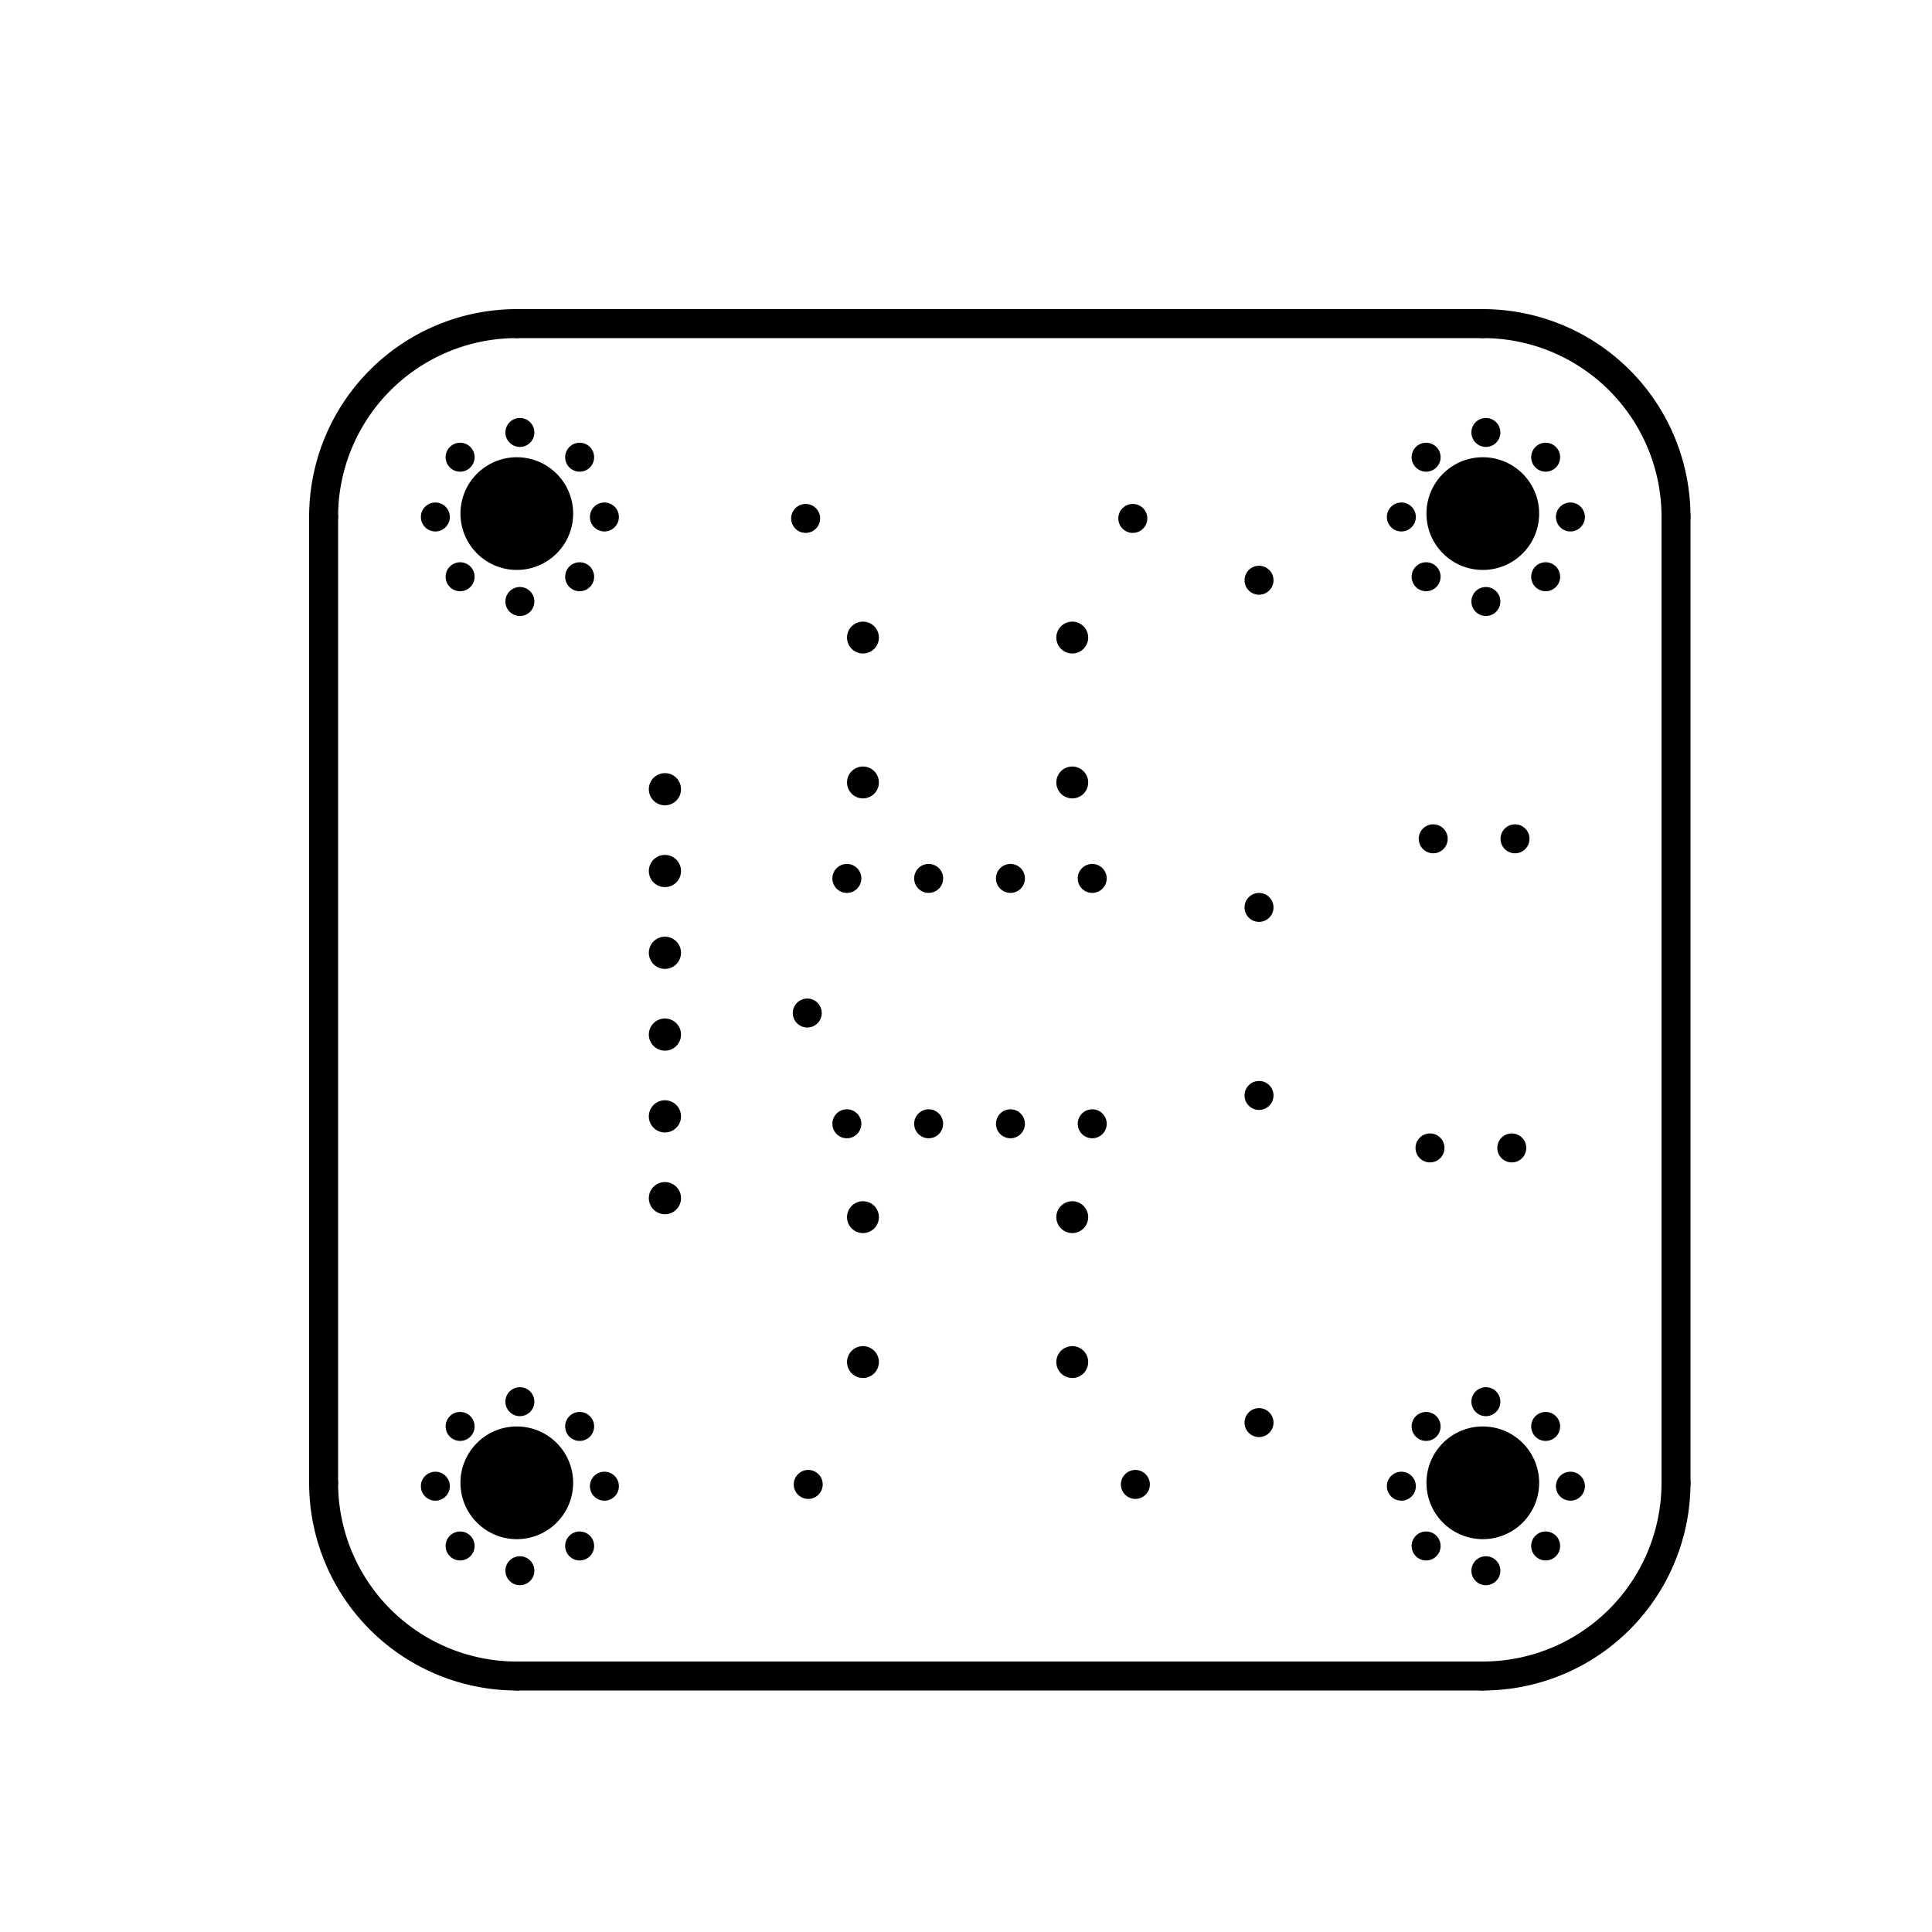 <?xml version="1.0" encoding="UTF-8" standalone="no"?>
<svg
   version="1.1"
   width="60mm"
   height="60mm"
   viewBox="0 0 60000001 60000004"
   id="svg1894"
   sodipodi:docname="PIC10F200 PCB-B_Holes_Cu_v2.svg"
   inkscape:version="1.2 (dc2aedaf03, 2022-05-15)"
   inkscape:export-filename="PIC10F200 PCB-B_Holes_Cu_v2.png"
   inkscape:export-xdpi="600"
   inkscape:export-ydpi="600"
   xmlns:inkscape="http://www.inkscape.org/namespaces/inkscape"
   xmlns:sodipodi="http://sodipodi.sourceforge.net/DTD/sodipodi-0.dtd"
   xmlns="http://www.w3.org/2000/svg"
   xmlns:svg="http://www.w3.org/2000/svg"
   xmlns:rdf="http://www.w3.org/1999/02/22-rdf-syntax-ns#"
   xmlns:cc="http://creativecommons.org/ns#"
   xmlns:dc="http://purl.org/dc/elements/1.1/">
  <defs
     id="defs1898" />
  <sodipodi:namedview
     id="namedview1896"
     pagecolor="#ffffff"
     bordercolor="#000000"
     borderopacity="0.25"
     inkscape:showpageshadow="2"
     inkscape:pageopacity="0.0"
     inkscape:pagecheckerboard="0"
     inkscape:deskcolor="#d1d1d1"
     inkscape:document-units="cm"
     showgrid="false"
     inkscape:zoom="4"
     inkscape:cx="98.125001"
     inkscape:cy="121.375"
     inkscape:window-width="1920"
     inkscape:window-height="1001"
     inkscape:window-x="-9"
     inkscape:window-y="-9"
     inkscape:window-maximized="1"
     inkscape:current-layer="svg1894" />
  <title
     id="title1016">SVG Picture created as PIC10F200 PCB-B_Cu.svg date 2022/06/23 14:58:55 </title>
  <desc
     id="desc1018">Picture generated by PCBNEW </desc>
  <rect
     style="fill:#ffffff;stroke:none;stroke-width:1000000;fill-opacity:1;stroke-opacity:1"
     id="rect2058"
     width="77275464"
     height="70370800"
     x="-7850506"
     y="-3026701" />
  <g
     style="fill:#000000;fill-opacity:1;stroke:#ffffff;stroke-linecap:round;stroke-linejoin:round;stroke-opacity:1"
     id="g1020" />
  <g
     style="fill:#000000;fill-opacity:1;stroke:#ffffff;stroke-width:0;stroke-linecap:round;stroke-linejoin:round;stroke-opacity:1"
     id="g1022" />
  <path
     d="M 10050000,16050000 V 46050000"
     id="path1024"
     style="fill:#ffffff;fill-opacity:1;stroke:#000000;stroke-width:900000.042;stroke-linecap:round;stroke-linejoin:round;stroke-opacity:1;stroke-dasharray:none" />
  <path
     d="M 46050000,10050000 H 16050000"
     id="path1026"
     style="fill:#ffffff;fill-opacity:1;stroke:#000000;stroke-width:900000.042;stroke-linecap:round;stroke-linejoin:round;stroke-opacity:1;stroke-dasharray:none" />
  <path
     d="M 46050000,52050000 H 16050000"
     id="path1028"
     style="fill:#ffffff;fill-opacity:1;stroke:#000000;stroke-width:900000.042;stroke-linecap:round;stroke-linejoin:round;stroke-opacity:1;stroke-dasharray:none" />
  <path
     d="m 10050000,46050000 a 6000000,6000000 0 0 0 6000000,6000000"
     id="path1030"
     style="fill:none;fill-opacity:1;stroke:#000000;stroke-width:900000.042;stroke-linecap:round;stroke-linejoin:round;stroke-opacity:1;stroke-dasharray:none" />
  <path
     d="m 16050000,10050000 a 6000000,6000000 0 0 0 -6000000,6000000"
     id="path1032"
     style="fill:none;fill-opacity:1;stroke:#000000;stroke-width:900000.042;stroke-linecap:round;stroke-linejoin:round;stroke-opacity:1;stroke-dasharray:none" />
  <path
     d="M 52050000,16050000 V 46050000"
     id="path1034"
     style="fill:#ffffff;fill-opacity:1;stroke:#000000;stroke-width:900000.042;stroke-linecap:round;stroke-linejoin:round;stroke-opacity:1;stroke-dasharray:none" />
  <path
     d="m 46050000,52050000 a 6000000,6000000 0 0 0 6000000,-6000000"
     id="path1036"
     style="fill:none;fill-opacity:1;stroke:#000000;stroke-width:900000.042;stroke-linecap:round;stroke-linejoin:round;stroke-opacity:1;stroke-dasharray:none" />
  <path
     d="M 52050000,16050000 A 6000000,6000000 0 0 0 46050000,10050000"
     id="path1038"
     style="fill:none;fill-opacity:1;stroke:#000000;stroke-width:900000.042;stroke-linecap:round;stroke-linejoin:round;stroke-opacity:1;stroke-dasharray:none" />
  <g
     id="g1040"
     transform="translate(-100950000,-61950000)"
     style="fill:#000000;fill-opacity:1;stroke:#ffffff;stroke-width:100000;stroke-linecap:round;stroke-linejoin:round;stroke-opacity:1" />
  <g
     style="fill:#000000;fill-opacity:1;stroke:#ffffff;stroke-width:21200;stroke-linecap:round;stroke-linejoin:round;stroke-opacity:1"
     id="g1046"
     transform="translate(-100950000,-61950000)" />
  <g
     style="fill:#000000;fill-opacity:1;stroke:#ffffff;stroke-width:21200;stroke-linecap:round;stroke-linejoin:round;stroke-opacity:1"
     id="g1052"
     transform="translate(-100950000,-61950000)" />
  <g
     style="fill:#000000;fill-opacity:1;stroke:#ffffff;stroke-width:21200;stroke-linecap:round;stroke-linejoin:round;stroke-opacity:1"
     id="g1058"
     transform="translate(-100950000,-61950000)" />
  <g
     style="fill:#000000;fill-opacity:1;stroke:#ffffff;stroke-width:21200;stroke-linecap:round;stroke-linejoin:round;stroke-opacity:1"
     id="g1064"
     transform="translate(-100950000,-61950000)" />
  <g
     style="fill:#000000;fill-opacity:1;stroke:#ffffff;stroke-width:21200;stroke-linecap:round;stroke-linejoin:round;stroke-opacity:1"
     id="g1070"
     transform="translate(-100950000,-61950000)" />
  <g
     style="fill:#000000;fill-opacity:1;stroke:#ffffff;stroke-width:21200;stroke-linecap:round;stroke-linejoin:round;stroke-opacity:1"
     id="g1076"
     transform="translate(-100950000,-61950000)" />
  <g
     style="fill:#000000;fill-opacity:1;stroke:#ffffff;stroke-width:21200;stroke-linecap:round;stroke-linejoin:round;stroke-opacity:1"
     id="g1082"
     transform="translate(-100950000,-61950000)" />
  <g
     style="fill:#000000;fill-opacity:1;stroke:#ffffff;stroke-width:21200;stroke-linecap:round;stroke-linejoin:round;stroke-opacity:1"
     id="g1088"
     transform="translate(-100950000,-61950000)" />
  <g
     style="fill:#000000;fill-opacity:1;stroke:#ffffff;stroke-width:21200;stroke-linecap:round;stroke-linejoin:round;stroke-opacity:1"
     id="g1094"
     transform="translate(-100950000,-61950000)" />
  <g
     id="g1096"
     transform="translate(-100950000,-61950000)"
     style="fill:#000000;fill-opacity:1;stroke:#ffffff;stroke-width:100000;stroke-linecap:round;stroke-linejoin:round;stroke-opacity:1" />
  <g
     style="fill:#000000;fill-opacity:1;stroke:#ffffff;stroke-width:21200;stroke-linecap:round;stroke-linejoin:round;stroke-opacity:1"
     id="g1098"
     transform="translate(-100950000,-61950000)" />
  <g
     style="fill:#000000;fill-opacity:1;stroke:#ffffff;stroke-width:21200;stroke-linecap:round;stroke-linejoin:round;stroke-opacity:1"
     id="g1104"
     transform="translate(-100950000,-61950000)" />
  <g
     style="fill:#000000;fill-opacity:1;stroke:#ffffff;stroke-width:21200;stroke-linecap:round;stroke-linejoin:round;stroke-opacity:1"
     id="g1110"
     transform="translate(-100950000,-61950000)" />
  <g
     style="fill:#000000;fill-opacity:1;stroke:#ffffff;stroke-width:21200;stroke-linecap:round;stroke-linejoin:round;stroke-opacity:1"
     id="g1116"
     transform="translate(-100950000,-61950000)" />
  <g
     style="fill:#000000;fill-opacity:1;stroke:#ffffff;stroke-width:21200;stroke-linecap:round;stroke-linejoin:round;stroke-opacity:1"
     id="g1122"
     transform="translate(-100950000,-61950000)" />
  <g
     style="fill:#000000;fill-opacity:1;stroke:#ffffff;stroke-width:21200;stroke-linecap:round;stroke-linejoin:round;stroke-opacity:1"
     id="g1128"
     transform="translate(-100950000,-61950000)" />
  <g
     style="fill:#000000;fill-opacity:1;stroke:#ffffff;stroke-width:21200;stroke-linecap:round;stroke-linejoin:round;stroke-opacity:1"
     id="g1134"
     transform="translate(-100950000,-61950000)" />
  <g
     style="fill:#000000;fill-opacity:1;stroke:#ffffff;stroke-width:21200;stroke-linecap:round;stroke-linejoin:round;stroke-opacity:1"
     id="g1140"
     transform="translate(-100950000,-61950000)" />
  <g
     style="fill:#000000;fill-opacity:1;stroke:#ffffff;stroke-width:21200;stroke-linecap:round;stroke-linejoin:round;stroke-opacity:1"
     id="g1146"
     transform="translate(-100950000,-61950000)" />
  <g
     style="fill:#000000;fill-opacity:1;stroke:#ffffff;stroke-width:21200;stroke-linecap:round;stroke-linejoin:round;stroke-opacity:1"
     id="g1152"
     transform="translate(-100950000,-61950000)" />
  <g
     id="g1154"
     transform="translate(-100950000,-61950000)"
     style="fill:#000000;fill-opacity:1;stroke:#ffffff;stroke-width:100000;stroke-linecap:round;stroke-linejoin:round;stroke-opacity:1" />
  <g
     style="fill:#000000;fill-opacity:1;stroke:#ffffff;stroke-width:21200;stroke-linecap:round;stroke-linejoin:round;stroke-opacity:1"
     id="g1156"
     transform="translate(-100950000,-61950000)" />
  <g
     style="fill:#000000;fill-opacity:1;stroke:#ffffff;stroke-width:21200;stroke-linecap:round;stroke-linejoin:round;stroke-opacity:1"
     id="g1162"
     transform="translate(-100950000,-61950000)" />
  <g
     style="fill:#000000;fill-opacity:1;stroke:#ffffff;stroke-width:21200;stroke-linecap:round;stroke-linejoin:round;stroke-opacity:1"
     id="g1168"
     transform="translate(-100950000,-61950000)" />
  <g
     style="fill:#000000;fill-opacity:1;stroke:#ffffff;stroke-width:21200;stroke-linecap:round;stroke-linejoin:round;stroke-opacity:1"
     id="g1174"
     transform="translate(-100950000,-61950000)" />
  <g
     style="fill:#000000;fill-opacity:1;stroke:#ffffff;stroke-width:21200;stroke-linecap:round;stroke-linejoin:round;stroke-opacity:1"
     id="g1180"
     transform="translate(-100950000,-61950000)" />
  <g
     style="fill:#000000;fill-opacity:1;stroke:#ffffff;stroke-width:21200;stroke-linecap:round;stroke-linejoin:round;stroke-opacity:1"
     id="g1186"
     transform="translate(-100950000,-61950000)" />
  <g
     style="fill:#000000;fill-opacity:1;stroke:#ffffff;stroke-width:21200;stroke-linecap:round;stroke-linejoin:round;stroke-opacity:1"
     id="g1192"
     transform="translate(-100950000,-61950000)" />
  <g
     style="fill:#000000;fill-opacity:1;stroke:#ffffff;stroke-width:21200;stroke-linecap:round;stroke-linejoin:round;stroke-opacity:1"
     id="g1198"
     transform="translate(-100950000,-61950000)" />
  <g
     style="fill:#000000;fill-opacity:1;stroke:#ffffff;stroke-width:21200;stroke-linecap:round;stroke-linejoin:round;stroke-opacity:1"
     id="g1204"
     transform="translate(-100950000,-61950000)" />
  <g
     style="fill:#000000;fill-opacity:1;stroke:#ffffff;stroke-width:21200;stroke-linecap:round;stroke-linejoin:round;stroke-opacity:1"
     id="g1210"
     transform="translate(-100950000,-61950000)" />
  <g
     id="g1212"
     transform="translate(-100950000,-61950000)"
     style="fill:#000000;fill-opacity:1;stroke:#ffffff;stroke-width:100000;stroke-linecap:round;stroke-linejoin:round;stroke-opacity:1" />
  <g
     style="fill:#000000;fill-opacity:1;stroke:#ffffff;stroke-width:21200;stroke-linecap:round;stroke-linejoin:round;stroke-opacity:1"
     id="g1214"
     transform="translate(-100950000,-61950000)" />
  <g
     style="fill:#000000;fill-opacity:1;stroke:#ffffff;stroke-width:21200;stroke-linecap:round;stroke-linejoin:round;stroke-opacity:1"
     id="g1220"
     transform="translate(-100950000,-61950000)" />
  <g
     style="fill:#000000;fill-opacity:1;stroke:#ffffff;stroke-width:21200;stroke-linecap:round;stroke-linejoin:round;stroke-opacity:1"
     id="g1226"
     transform="translate(-100950000,-61950000)" />
  <g
     style="fill:#000000;fill-opacity:1;stroke:#ffffff;stroke-width:21200;stroke-linecap:round;stroke-linejoin:round;stroke-opacity:1"
     id="g1232"
     transform="translate(-100950000,-61950000)" />
  <g
     style="fill:#000000;fill-opacity:1;stroke:#ffffff;stroke-width:21200;stroke-linecap:round;stroke-linejoin:round;stroke-opacity:1"
     id="g1238"
     transform="translate(-100950000,-61950000)" />
  <g
     style="fill:#000000;fill-opacity:1;stroke:#ffffff;stroke-width:21200;stroke-linecap:round;stroke-linejoin:round;stroke-opacity:1"
     id="g1244"
     transform="translate(-100950000,-61950000)" />
  <g
     style="fill:#000000;fill-opacity:1;stroke:#ffffff;stroke-width:21200;stroke-linecap:round;stroke-linejoin:round;stroke-opacity:1"
     id="g1250"
     transform="translate(-100950000,-61950000)" />
  <g
     style="fill:#000000;fill-opacity:1;stroke:#ffffff;stroke-width:21200;stroke-linecap:round;stroke-linejoin:round;stroke-opacity:1"
     id="g1256"
     transform="translate(-100950000,-61950000)" />
  <g
     style="fill:#000000;fill-opacity:1;stroke:#ffffff;stroke-width:21200;stroke-linecap:round;stroke-linejoin:round;stroke-opacity:1"
     id="g1262"
     transform="translate(-100950000,-61950000)" />
  <g
     style="fill:#000000;fill-opacity:1;stroke:#ffffff;stroke-width:21200;stroke-linecap:round;stroke-linejoin:round;stroke-opacity:1"
     id="g1268"
     transform="translate(-100950000,-61950000)" />
  <g
     id="g1270"
     transform="translate(-100950000,-61950000)"
     style="fill:#000000;fill-opacity:1;stroke:#ffffff;stroke-width:100000;stroke-linecap:round;stroke-linejoin:round;stroke-opacity:1" />
  <g
     style="fill:#000000;fill-opacity:1;stroke:#ffffff;stroke-width:21200;stroke-linecap:round;stroke-linejoin:round;stroke-opacity:1"
     id="g1272"
     transform="translate(-100950000,-61950000)" />
  <g
     id="g1292"
     transform="translate(-100950000,-61950000)"
     style="fill:#000000;fill-opacity:1;stroke:#ffffff;stroke-width:100000;stroke-linecap:round;stroke-linejoin:round;stroke-opacity:1" />
  <g
     style="fill:#000000;fill-opacity:1;stroke:#ffffff;stroke-width:21200;stroke-linecap:round;stroke-linejoin:round;stroke-opacity:1"
     id="g1298"
     transform="translate(-100950000,-61950000)" />
  <g
     style="fill:#000000;fill-opacity:1;stroke:#ffffff;stroke-width:21200;stroke-linecap:round;stroke-linejoin:round;stroke-opacity:1"
     id="g1304"
     transform="translate(-100950000,-61950000)" />
  <g
     style="fill:#000000;fill-opacity:1;stroke:#ffffff;stroke-width:21200;stroke-linecap:round;stroke-linejoin:round;stroke-opacity:1"
     id="g1312"
     transform="translate(-100950000,-61950000)" />
  <g
     id="g1314"
     transform="translate(-100950000,-61950000)"
     style="fill:#000000;fill-opacity:1;stroke:#ffffff;stroke-width:100000;stroke-linecap:round;stroke-linejoin:round;stroke-opacity:1" />
  <g
     style="fill:#000000;fill-opacity:1;stroke:#ffffff;stroke-width:21200;stroke-linecap:round;stroke-linejoin:round;stroke-opacity:1"
     id="g1316"
     transform="translate(-100950000,-61950000)" />
  <g
     style="fill:#000000;fill-opacity:1;stroke:#ffffff;stroke-width:21200;stroke-linecap:round;stroke-linejoin:round;stroke-opacity:1"
     id="g1322"
     transform="translate(-100950000,-61950000)" />
  <g
     style="fill:#000000;fill-opacity:1;stroke:#ffffff;stroke-width:21200;stroke-linecap:round;stroke-linejoin:round;stroke-opacity:1"
     id="g1328"
     transform="translate(-100950000,-61950000)" />
  <g
     style="fill:#000000;fill-opacity:1;stroke:#ffffff;stroke-width:21200;stroke-linecap:round;stroke-linejoin:round;stroke-opacity:1"
     id="g1336"
     transform="translate(-100950000,-61950000)" />
  <g
     id="g1338"
     transform="translate(-100950000,-61950000)"
     style="fill:#000000;fill-opacity:1;stroke:#ffffff;stroke-width:100000;stroke-linecap:round;stroke-linejoin:round;stroke-opacity:1" />
  <g
     style="fill:#000000;fill-opacity:1;stroke:#ffffff;stroke-width:21200;stroke-linecap:round;stroke-linejoin:round;stroke-opacity:1"
     id="g1340"
     transform="translate(-100950000,-61950000)" />
  <g
     style="fill:#000000;fill-opacity:1;stroke:#ffffff;stroke-width:21200;stroke-linecap:round;stroke-linejoin:round;stroke-opacity:1"
     id="g1348"
     transform="translate(-100950000,-61950000)" />
  <g
     id="g1350"
     transform="translate(-100950000,-61950000)"
     style="fill:#000000;fill-opacity:1;stroke:#ffffff;stroke-width:100000;stroke-linecap:round;stroke-linejoin:round;stroke-opacity:1" />
  <g
     style="fill:#000000;fill-opacity:1;stroke:#ffffff;stroke-width:21200;stroke-linecap:round;stroke-linejoin:round;stroke-opacity:1"
     id="g1352"
     transform="translate(-100950000,-61950000)" />
  <g
     style="fill:#000000;fill-opacity:1;stroke:#ffffff;stroke-width:21200;stroke-linecap:round;stroke-linejoin:round;stroke-opacity:1"
     id="g1358"
     transform="translate(-100950000,-61950000)" />
  <g
     id="g1364"
     transform="translate(-100950000,-61950000)"
     style="fill:#000000;fill-opacity:1;stroke:#ffffff;stroke-width:100000;stroke-linecap:round;stroke-linejoin:round;stroke-opacity:1" />
  <g
     style="fill:#000000;fill-opacity:1;stroke:#ffffff;stroke-width:21200;stroke-linecap:round;stroke-linejoin:round;stroke-opacity:1"
     id="g1370"
     transform="translate(-100950000,-61950000)" />
  <g
     id="g1376"
     transform="translate(-100950000,-61950000)"
     style="fill:#000000;fill-opacity:1;stroke:#ffffff;stroke-width:100000;stroke-linecap:round;stroke-linejoin:round;stroke-opacity:1" />
  <g
     style="fill:#000000;fill-opacity:1;stroke:#ffffff;stroke-width:21200;stroke-linecap:round;stroke-linejoin:round;stroke-opacity:1"
     id="g1382"
     transform="translate(-100950000,-61950000)" />
  <g
     id="g1388"
     transform="translate(-100950000,-61950000)"
     style="fill:#000000;fill-opacity:1;stroke:#ffffff;stroke-width:100000;stroke-linecap:round;stroke-linejoin:round;stroke-opacity:1" />
  <g
     id="g1404"
     transform="translate(-100950000,-61950000)"
     style="fill:#000000;fill-opacity:1;stroke:#ffffff;stroke-width:100000;stroke-linecap:round;stroke-linejoin:round;stroke-opacity:1" />
  <g
     style="fill:#000000;fill-opacity:1;stroke:#ffffff;stroke-width:21200;stroke-linecap:round;stroke-linejoin:round;stroke-opacity:1"
     id="g1410"
     transform="translate(-100950000,-61950000)" />
  <g
     id="g1416"
     transform="translate(-100950000,-61950000)"
     style="fill:#000000;fill-opacity:1;stroke:#ffffff;stroke-width:100000;stroke-linecap:round;stroke-linejoin:round;stroke-opacity:1" />
  <g
     style="fill:#000000;fill-opacity:1;stroke:#ffffff;stroke-width:21200;stroke-linecap:round;stroke-linejoin:round;stroke-opacity:1"
     id="g1424"
     transform="translate(-100950000,-61950000)" />
  <g
     id="g1426"
     transform="translate(-100950000,-61950000)"
     style="fill:#000000;fill-opacity:1;stroke:#ffffff;stroke-width:100000;stroke-linecap:round;stroke-linejoin:round;stroke-opacity:1" />
  <g
     style="fill:#000000;fill-opacity:1;stroke:#ffffff;stroke-width:21200;stroke-linecap:round;stroke-linejoin:round;stroke-opacity:1"
     id="g1428"
     transform="translate(-100950000,-61950000)" />
  <g
     style="fill:#000000;fill-opacity:1;stroke:#ffffff;stroke-width:21200;stroke-linecap:round;stroke-linejoin:round;stroke-opacity:1"
     id="g1434"
     transform="translate(-100950000,-61950000)" />
  <g
     id="g1436"
     transform="translate(-100950000,-61950000)"
     style="fill:#000000;fill-opacity:1;stroke:#ffffff;stroke-width:100000;stroke-linecap:round;stroke-linejoin:round;stroke-opacity:1" />
  <g
     style="fill:#000000;fill-opacity:1;stroke:#ffffff;stroke-width:21200;stroke-linecap:round;stroke-linejoin:round;stroke-opacity:1"
     id="g1438"
     transform="translate(-100950000,-61950000)" />
  <g
     style="fill:#000000;fill-opacity:1;stroke:#ffffff;stroke-width:500000;stroke-linecap:round;stroke-linejoin:round;stroke-opacity:1"
     id="g1440"
     transform="translate(-100950000,-61950000)" />
  <g
     id="g1460"
     transform="translate(-100950000,-61950000)"
     style="fill:#000000;fill-opacity:1;stroke:#ffffff;stroke-width:100000;stroke-linecap:round;stroke-linejoin:round;stroke-opacity:1" />
  <g
     style="fill:#000000;fill-opacity:1;stroke:#ffffff;stroke-width:500000;stroke-linecap:round;stroke-linejoin:round;stroke-opacity:1"
     id="g1464" />
  <g
     style="fill:#000000;fill-opacity:1;stroke:#ffffff;stroke-width:1;stroke-linecap:round;stroke-linejoin:round;stroke-opacity:1"
     id="g1468"
     transform="matrix(2.25,0,0,2.25,-257911810,-178149490)">
    <circle
       cx="125770000"
       cy="93160000"
       r="200000"
       id="circle1466"
       style="fill:#000000;fill-opacity:1;stroke:#ffffff;stroke-opacity:1" />
  </g>
  <g
     style="fill:#000000;fill-opacity:1;stroke:#ffffff;stroke-width:21200;stroke-linecap:round;stroke-linejoin:round;stroke-opacity:1"
     id="g1470" />
  <g
     style="fill:#000000;fill-opacity:1;stroke:#ffffff;stroke-width:1;stroke-linecap:round;stroke-linejoin:round;stroke-opacity:1"
     id="g1474"
     transform="matrix(1.8,0,0,1.8,-219939410,-146759710)">
    <circle
       cx="148856160"
       cy="106143848"
       r="250000"
       id="circle1472"
       style="fill:#000000;fill-opacity:1;stroke:#ffffff;stroke-opacity:1" />
  </g>
  <g
     style="fill:#000000;fill-opacity:1;stroke:#ffffff;stroke-width:21200;stroke-linecap:round;stroke-linejoin:round;stroke-opacity:1"
     id="g1476" />
  <g
     style="fill:#000000;fill-opacity:1;stroke:#ffffff;stroke-width:1;stroke-linecap:round;stroke-linejoin:round;stroke-opacity:1"
     id="g1480"
     transform="matrix(1.8,0,0,1.8,-216354500,-148244620)">
    <circle
       cx="144375008"
       cy="108000000"
       r="250000"
       id="circle1478"
       style="fill:#000000;fill-opacity:1;stroke:#ffffff;stroke-opacity:1" />
  </g>
  <g
     style="fill:#000000;fill-opacity:1;stroke:#ffffff;stroke-width:21200;stroke-linecap:round;stroke-linejoin:round;stroke-opacity:1"
     id="g1482" />
  <g
     style="fill:#000000;fill-opacity:1;stroke:#ffffff;stroke-width:1;stroke-linecap:round;stroke-linejoin:round;stroke-opacity:1"
     id="g1486"
     transform="matrix(1.8,0,0,1.8,-219939410,-149729540)">
    <circle
       cx="148856160"
       cy="109856152"
       r="250000"
       id="circle1484"
       style="fill:#000000;fill-opacity:1;stroke:#ffffff;stroke-opacity:1" />
  </g>
  <g
     style="fill:#000000;fill-opacity:1;stroke:#ffffff;stroke-width:21200;stroke-linecap:round;stroke-linejoin:round;stroke-opacity:1"
     id="g1488" />
  <g
     style="fill:#000000;fill-opacity:1;stroke:#ffffff;stroke-width:1;stroke-linecap:round;stroke-linejoin:round;stroke-opacity:1"
     id="g1492"
     transform="matrix(1.8,0,0,1.8,-216969560,-146759710)">
    <circle
       cx="145143840"
       cy="106143848"
       r="250000"
       id="circle1490"
       style="fill:#000000;fill-opacity:1;stroke:#ffffff;stroke-opacity:1" />
  </g>
  <g
     style="fill:#000000;fill-opacity:1;stroke:#ffffff;stroke-width:21200;stroke-linecap:round;stroke-linejoin:round;stroke-opacity:1"
     id="g1494" />
  <g
     style="fill:#000000;fill-opacity:1;stroke:#ffffff;stroke-width:1;stroke-linecap:round;stroke-linejoin:round;stroke-opacity:1"
     id="g1498"
     transform="matrix(1.8,0,0,1.8,-216969560,-149729540)">
    <circle
       cx="145143840"
       cy="109856152"
       r="250000"
       id="circle1496"
       style="fill:#000000;fill-opacity:1;stroke:#ffffff;stroke-opacity:1" />
  </g>
  <g
     style="fill:#000000;fill-opacity:1;stroke:#ffffff;stroke-width:21200;stroke-linecap:round;stroke-linejoin:round;stroke-opacity:1"
     id="g1500" />
  <g
     style="fill:#000000;fill-opacity:1;stroke:#ffffff;stroke-width:1;stroke-linecap:round;stroke-linejoin:round;stroke-opacity:1"
     id="g1504"
     transform="matrix(1.8,0,0,1.8,-218454480,-146144630)">
    <circle
       cx="147000000"
       cy="105375000"
       r="250000"
       id="circle1502"
       style="fill:#000000;fill-opacity:1;stroke:#ffffff;stroke-opacity:1" />
  </g>
  <g
     style="fill:#000000;fill-opacity:1;stroke:#ffffff;stroke-width:21200;stroke-linecap:round;stroke-linejoin:round;stroke-opacity:1"
     id="g1506" />
  <g
     style="fill:#000000;fill-opacity:1;stroke:#ffffff;stroke-width:1;stroke-linecap:round;stroke-linejoin:round;stroke-opacity:1"
     id="g1510"
     transform="translate(-100950000,-61950000)">
    <circle
       cx="147000000"
       cy="108000000"
       r="1750000"
       id="circle1508"
       style="stroke:#ffffff;stroke-opacity:1;fill:#000000;fill-opacity:1" />
  </g>
  <g
     style="fill:#000000;fill-opacity:1;stroke:#ffffff;stroke-width:21200;stroke-linecap:round;stroke-linejoin:round;stroke-opacity:1"
     id="g1512" />
  <g
     style="fill:#000000;fill-opacity:1;stroke:#ffffff;stroke-width:1;stroke-linecap:round;stroke-linejoin:round;stroke-opacity:1"
     id="g1516"
     transform="matrix(1.8,0,0,1.8,-220554470,-148244620)">
    <circle
       cx="149624992"
       cy="108000000"
       r="250000"
       id="circle1514"
       style="fill:#000000;fill-opacity:1;stroke:#ffffff;stroke-opacity:1" />
  </g>
  <g
     style="fill:#000000;fill-opacity:1;stroke:#ffffff;stroke-width:21200;stroke-linecap:round;stroke-linejoin:round;stroke-opacity:1"
     id="g1518" />
  <g
     style="fill:#000000;fill-opacity:1;stroke:#ffffff;stroke-width:1;stroke-linecap:round;stroke-linejoin:round;stroke-opacity:1"
     id="g1522"
     transform="matrix(1.8,0,0,1.8,-218454480,-150344610)">
    <circle
       cx="147000000"
       cy="110625000"
       r="250000"
       id="circle1520"
       style="fill:#000000;fill-opacity:1;stroke:#ffffff;stroke-opacity:1" />
  </g>
  <g
     style="fill:#000000;fill-opacity:1;stroke:#ffffff;stroke-width:21200;stroke-linecap:round;stroke-linejoin:round;stroke-opacity:1"
     id="g1524" />
  <g
     style="fill:#000000;fill-opacity:1;stroke:#ffffff;stroke-width:1;stroke-linecap:round;stroke-linejoin:round;stroke-opacity:1"
     id="g1528"
     transform="matrix(1.8,0,0,1.8,-194454590,-150344610)">
    <circle
       cx="117000000"
       cy="110625000"
       r="250000"
       id="circle1526"
       style="fill:#000000;fill-opacity:1;stroke:#ffffff;stroke-opacity:1" />
  </g>
  <g
     style="fill:#000000;fill-opacity:1;stroke:#ffffff;stroke-width:21200;stroke-linecap:round;stroke-linejoin:round;stroke-opacity:1"
     id="g1530" />
  <g
     style="fill:#000000;fill-opacity:1;stroke:#ffffff;stroke-width:1;stroke-linecap:round;stroke-linejoin:round;stroke-opacity:1"
     id="g1534"
     transform="matrix(1.8,0,0,1.8,-196554580,-148244620)">
    <circle
       cx="119625000"
       cy="108000000"
       r="250000"
       id="circle1532"
       style="fill:#000000;fill-opacity:1;stroke:#ffffff;stroke-opacity:1" />
  </g>
  <g
     style="fill:#000000;fill-opacity:1;stroke:#ffffff;stroke-width:21200;stroke-linecap:round;stroke-linejoin:round;stroke-opacity:1"
     id="g1536" />
  <g
     style="fill:#000000;fill-opacity:1;stroke:#ffffff;stroke-width:1;stroke-linecap:round;stroke-linejoin:round;stroke-opacity:1"
     id="g1540"
     transform="translate(-100950000,-61950000)">
    <circle
       cx="117000000"
       cy="108000000"
       r="1750000"
       id="circle1538"
       style="stroke:#ffffff;stroke-opacity:1;fill:#000000;fill-opacity:1" />
  </g>
  <g
     style="fill:#000000;fill-opacity:1;stroke:#ffffff;stroke-width:21200;stroke-linecap:round;stroke-linejoin:round;stroke-opacity:1"
     id="g1542" />
  <g
     style="fill:#000000;fill-opacity:1;stroke:#ffffff;stroke-width:1;stroke-linecap:round;stroke-linejoin:round;stroke-opacity:1"
     id="g1546"
     transform="matrix(1.8,0,0,1.8,-194454590,-146144630)">
    <circle
       cx="117000000"
       cy="105375000"
       r="250000"
       id="circle1544"
       style="fill:#000000;fill-opacity:1;stroke:#ffffff;stroke-opacity:1" />
  </g>
  <g
     style="fill:#000000;fill-opacity:1;stroke:#ffffff;stroke-width:21200;stroke-linecap:round;stroke-linejoin:round;stroke-opacity:1"
     id="g1548" />
  <g
     style="fill:#000000;fill-opacity:1;stroke:#ffffff;stroke-width:1;stroke-linecap:round;stroke-linejoin:round;stroke-opacity:1"
     id="g1552"
     transform="matrix(1.8,0,0,1.8,-192969670,-149729540)">
    <circle
       cx="115143848"
       cy="109856152"
       r="250000"
       id="circle1550"
       style="fill:#000000;fill-opacity:1;stroke:#ffffff;stroke-opacity:1" />
  </g>
  <g
     style="fill:#000000;fill-opacity:1;stroke:#ffffff;stroke-width:21200;stroke-linecap:round;stroke-linejoin:round;stroke-opacity:1"
     id="g1554" />
  <g
     style="fill:#000000;fill-opacity:1;stroke:#ffffff;stroke-width:1;stroke-linecap:round;stroke-linejoin:round;stroke-opacity:1"
     id="g1558"
     transform="matrix(1.8,0,0,1.8,-192969670,-146759710)">
    <circle
       cx="115143848"
       cy="106143848"
       r="250000"
       id="circle1556"
       style="fill:#000000;fill-opacity:1;stroke:#ffffff;stroke-opacity:1" />
  </g>
  <g
     style="fill:#000000;fill-opacity:1;stroke:#ffffff;stroke-width:21200;stroke-linecap:round;stroke-linejoin:round;stroke-opacity:1"
     id="g1560" />
  <g
     style="fill:#000000;fill-opacity:1;stroke:#ffffff;stroke-width:1;stroke-linecap:round;stroke-linejoin:round;stroke-opacity:1"
     id="g1564"
     transform="matrix(1.8,0,0,1.8,-195939500,-149729540)">
    <circle
       cx="118856152"
       cy="109856152"
       r="250000"
       id="circle1562"
       style="fill:#000000;fill-opacity:1;stroke:#ffffff;stroke-opacity:1" />
  </g>
  <g
     style="fill:#000000;fill-opacity:1;stroke:#ffffff;stroke-width:21200;stroke-linecap:round;stroke-linejoin:round;stroke-opacity:1"
     id="g1566" />
  <g
     style="fill:#000000;fill-opacity:1;stroke:#ffffff;stroke-width:1;stroke-linecap:round;stroke-linejoin:round;stroke-opacity:1"
     id="g1570"
     transform="matrix(1.8,0,0,1.8,-192354600,-148244620)">
    <circle
       cx="114375000"
       cy="108000000"
       r="250000"
       id="circle1568"
       style="fill:#000000;fill-opacity:1;stroke:#ffffff;stroke-opacity:1" />
  </g>
  <g
     style="fill:#000000;fill-opacity:1;stroke:#ffffff;stroke-width:21200;stroke-linecap:round;stroke-linejoin:round;stroke-opacity:1"
     id="g1572" />
  <g
     style="fill:#000000;fill-opacity:1;stroke:#ffffff;stroke-width:1;stroke-linecap:round;stroke-linejoin:round;stroke-opacity:1"
     id="g1576"
     transform="matrix(1.8,0,0,1.8,-195939500,-146759710)">
    <circle
       cx="118856152"
       cy="106143848"
       r="250000"
       id="circle1574"
       style="fill:#000000;fill-opacity:1;stroke:#ffffff;stroke-opacity:1" />
  </g>
  <g
     style="fill:#000000;fill-opacity:1;stroke:#ffffff;stroke-width:21200;stroke-linecap:round;stroke-linejoin:round;stroke-opacity:1"
     id="g1578" />
  <g
     style="fill:#000000;fill-opacity:1;stroke:#ffffff;stroke-width:1;stroke-linecap:round;stroke-linejoin:round;stroke-opacity:1"
     id="g1582"
     transform="matrix(1.8,0,0,1.8,-218454440,-126264790)">
    <circle
       cx="147000000"
       cy="80525000"
       r="250000"
       id="circle1580"
       style="fill:#000000;fill-opacity:1;stroke:#ffffff;stroke-opacity:1" />
  </g>
  <g
     style="fill:#000000;fill-opacity:1;stroke:#ffffff;stroke-width:21200;stroke-linecap:round;stroke-linejoin:round;stroke-opacity:1"
     id="g1584" />
  <g
     style="fill:#000000;fill-opacity:1;stroke:#ffffff;stroke-width:1;stroke-linecap:round;stroke-linejoin:round;stroke-opacity:1"
     id="g1588"
     transform="matrix(1.8,0,0,1.8,-220554430,-124164800)">
    <circle
       cx="149624992"
       cy="77900000"
       r="250000"
       id="circle1586"
       style="fill:#000000;fill-opacity:1;stroke:#ffffff;stroke-opacity:1" />
  </g>
  <g
     style="fill:#000000;fill-opacity:1;stroke:#ffffff;stroke-width:21200;stroke-linecap:round;stroke-linejoin:round;stroke-opacity:1"
     id="g1590" />
  <g
     style="fill:#000000;fill-opacity:1;stroke:#ffffff;stroke-width:1;stroke-linecap:round;stroke-linejoin:round;stroke-opacity:1"
     id="g1594"
     transform="translate(-100950000,-61950000)">
    <circle
       cx="147000000"
       cy="77900000"
       r="1750000"
       id="circle1592"
       style="stroke:#ffffff;stroke-opacity:1;fill:#000000;fill-opacity:1" />
  </g>
  <g
     style="fill:#000000;fill-opacity:1;stroke:#ffffff;stroke-width:21200;stroke-linecap:round;stroke-linejoin:round;stroke-opacity:1"
     id="g1596" />
  <g
     style="fill:#000000;fill-opacity:1;stroke:#ffffff;stroke-width:1;stroke-linecap:round;stroke-linejoin:round;stroke-opacity:1"
     id="g1600"
     transform="matrix(1.8,0,0,1.8,-218454440,-122064810)">
    <circle
       cx="147000000"
       cy="75275000"
       r="250000"
       id="circle1598"
       style="fill:#000000;fill-opacity:1;stroke:#ffffff;stroke-opacity:1" />
  </g>
  <g
     style="fill:#000000;fill-opacity:1;stroke:#ffffff;stroke-width:21200;stroke-linecap:round;stroke-linejoin:round;stroke-opacity:1"
     id="g1602" />
  <g
     style="fill:#000000;fill-opacity:1;stroke:#ffffff;stroke-width:1;stroke-linecap:round;stroke-linejoin:round;stroke-opacity:1"
     id="g1606"
     transform="matrix(1.8,0,0,1.8,-216969520,-125649720)">
    <circle
       cx="145143840"
       cy="79756152"
       r="250000"
       id="circle1604"
       style="fill:#000000;fill-opacity:1;stroke:#ffffff;stroke-opacity:1" />
  </g>
  <g
     style="fill:#000000;fill-opacity:1;stroke:#ffffff;stroke-width:21200;stroke-linecap:round;stroke-linejoin:round;stroke-opacity:1"
     id="g1608" />
  <g
     style="fill:#000000;fill-opacity:1;stroke:#ffffff;stroke-width:1;stroke-linecap:round;stroke-linejoin:round;stroke-opacity:1"
     id="g1612"
     transform="matrix(1.8,0,0,1.8,-216969520,-122679880)">
    <circle
       cx="145143840"
       cy="76043848"
       r="250000"
       id="circle1610"
       style="fill:#000000;fill-opacity:1;stroke:#ffffff;stroke-opacity:1" />
  </g>
  <g
     style="fill:#000000;fill-opacity:1;stroke:#ffffff;stroke-width:21200;stroke-linecap:round;stroke-linejoin:round;stroke-opacity:1"
     id="g1614" />
  <g
     style="fill:#000000;fill-opacity:1;stroke:#ffffff;stroke-width:1;stroke-linecap:round;stroke-linejoin:round;stroke-opacity:1"
     id="g1618"
     transform="matrix(1.8,0,0,1.8,-219939360,-125649720)">
    <circle
       cx="148856160"
       cy="79756152"
       r="250000"
       id="circle1616"
       style="fill:#000000;fill-opacity:1;stroke:#ffffff;stroke-opacity:1" />
  </g>
  <g
     style="fill:#000000;fill-opacity:1;stroke:#ffffff;stroke-width:21200;stroke-linecap:round;stroke-linejoin:round;stroke-opacity:1"
     id="g1620" />
  <g
     style="fill:#000000;fill-opacity:1;stroke:#ffffff;stroke-width:1;stroke-linecap:round;stroke-linejoin:round;stroke-opacity:1"
     id="g1624"
     transform="matrix(1.8,0,0,1.8,-216354450,-124164800)">
    <circle
       cx="144375008"
       cy="77900000"
       r="250000"
       id="circle1622"
       style="fill:#000000;fill-opacity:1;stroke:#ffffff;stroke-opacity:1" />
  </g>
  <g
     style="fill:#000000;fill-opacity:1;stroke:#ffffff;stroke-width:21200;stroke-linecap:round;stroke-linejoin:round;stroke-opacity:1"
     id="g1626" />
  <g
     style="fill:#000000;fill-opacity:1;stroke:#ffffff;stroke-width:1;stroke-linecap:round;stroke-linejoin:round;stroke-opacity:1"
     id="g1630"
     transform="matrix(1.8,0,0,1.8,-219939360,-122679880)">
    <circle
       cx="148856160"
       cy="76043848"
       r="250000"
       id="circle1628"
       style="fill:#000000;fill-opacity:1;stroke:#ffffff;stroke-opacity:1" />
  </g>
  <g
     style="fill:#000000;fill-opacity:1;stroke:#ffffff;stroke-width:21200;stroke-linecap:round;stroke-linejoin:round;stroke-opacity:1"
     id="g1632" />
  <g
     style="fill:#000000;fill-opacity:1;stroke:#ffffff;stroke-width:1;stroke-linecap:round;stroke-linejoin:round;stroke-opacity:1"
     id="g1636"
     transform="matrix(1.8,0,0,1.8,-194454590,-126264720)">
    <circle
       cx="117000000"
       cy="80525000"
       r="250000"
       id="circle1634"
       style="fill:#000000;fill-opacity:1;stroke:#ffffff;stroke-opacity:1" />
  </g>
  <g
     style="fill:#000000;fill-opacity:1;stroke:#ffffff;stroke-width:21200;stroke-linecap:round;stroke-linejoin:round;stroke-opacity:1"
     id="g1638" />
  <g
     style="fill:#000000;fill-opacity:1;stroke:#ffffff;stroke-width:1;stroke-linecap:round;stroke-linejoin:round;stroke-opacity:1"
     id="g1642"
     transform="matrix(1.8,0,0,1.8,-196554580,-124164730)">
    <circle
       cx="119625000"
       cy="77900000"
       r="250000"
       id="circle1640"
       style="fill:#000000;fill-opacity:1;stroke:#ffffff;stroke-opacity:1" />
  </g>
  <g
     style="fill:#000000;fill-opacity:1;stroke:#ffffff;stroke-width:21200;stroke-linecap:round;stroke-linejoin:round;stroke-opacity:1"
     id="g1644" />
  <g
     style="fill:#000000;fill-opacity:1;stroke:#ffffff;stroke-width:1;stroke-linecap:round;stroke-linejoin:round;stroke-opacity:1"
     id="g1648"
     transform="translate(-100950000,-61950000)">
    <circle
       cx="117000000"
       cy="77900000"
       r="1750000"
       id="circle1646"
       style="stroke:#ffffff;stroke-opacity:1;fill:#000000;fill-opacity:1" />
  </g>
  <g
     style="fill:#000000;fill-opacity:1;stroke:#ffffff;stroke-width:21200;stroke-linecap:round;stroke-linejoin:round;stroke-opacity:1"
     id="g1650" />
  <g
     style="fill:#000000;fill-opacity:1;stroke:#ffffff;stroke-width:1;stroke-linecap:round;stroke-linejoin:round;stroke-opacity:1"
     id="g1654"
     transform="matrix(1.8,0,0,1.8,-194454590,-122064740)">
    <circle
       cx="117000000"
       cy="75275000"
       r="250000"
       id="circle1652"
       style="fill:#000000;fill-opacity:1;stroke:#ffffff;stroke-opacity:1" />
  </g>
  <g
     style="fill:#000000;fill-opacity:1;stroke:#ffffff;stroke-width:21200;stroke-linecap:round;stroke-linejoin:round;stroke-opacity:1"
     id="g1656" />
  <g
     style="fill:#000000;fill-opacity:1;stroke:#ffffff;stroke-width:1;stroke-linecap:round;stroke-linejoin:round;stroke-opacity:1"
     id="g1660"
     transform="matrix(1.8,0,0,1.8,-192969670,-125649640)">
    <circle
       cx="115143848"
       cy="79756152"
       r="250000"
       id="circle1658"
       style="fill:#000000;fill-opacity:1;stroke:#ffffff;stroke-opacity:1" />
  </g>
  <g
     style="fill:#000000;fill-opacity:1;stroke:#ffffff;stroke-width:21200;stroke-linecap:round;stroke-linejoin:round;stroke-opacity:1"
     id="g1662" />
  <g
     style="fill:#000000;fill-opacity:1;stroke:#ffffff;stroke-width:1;stroke-linecap:round;stroke-linejoin:round;stroke-opacity:1"
     id="g1666"
     transform="matrix(1.8,0,0,1.8,-192969670,-122679810)">
    <circle
       cx="115143848"
       cy="76043848"
       r="250000"
       id="circle1664"
       style="fill:#000000;fill-opacity:1;stroke:#ffffff;stroke-opacity:1" />
  </g>
  <g
     style="fill:#000000;fill-opacity:1;stroke:#ffffff;stroke-width:21200;stroke-linecap:round;stroke-linejoin:round;stroke-opacity:1"
     id="g1668" />
  <g
     style="fill:#000000;fill-opacity:1;stroke:#ffffff;stroke-width:1;stroke-linecap:round;stroke-linejoin:round;stroke-opacity:1"
     id="g1672"
     transform="matrix(1.8,0,0,1.8,-195939500,-125649640)">
    <circle
       cx="118856152"
       cy="79756152"
       r="250000"
       id="circle1670"
       style="fill:#000000;fill-opacity:1;stroke:#ffffff;stroke-opacity:1" />
  </g>
  <g
     style="fill:#000000;fill-opacity:1;stroke:#ffffff;stroke-width:21200;stroke-linecap:round;stroke-linejoin:round;stroke-opacity:1"
     id="g1674" />
  <g
     style="fill:#000000;fill-opacity:1;stroke:#ffffff;stroke-width:1;stroke-linecap:round;stroke-linejoin:round;stroke-opacity:1"
     id="g1678"
     transform="matrix(1.8,0,0,1.8,-192354600,-124164730)">
    <circle
       cx="114375000"
       cy="77900000"
       r="250000"
       id="circle1676"
       style="fill:#000000;fill-opacity:1;stroke:#ffffff;stroke-opacity:1" />
  </g>
  <g
     style="fill:#000000;fill-opacity:1;stroke:#ffffff;stroke-width:21200;stroke-linecap:round;stroke-linejoin:round;stroke-opacity:1"
     id="g1680" />
  <g
     style="fill:#000000;fill-opacity:1;stroke:#ffffff;stroke-width:1;stroke-linecap:round;stroke-linejoin:round;stroke-opacity:1"
     id="g1684"
     transform="matrix(1.8,0,0,1.8,-195939500,-122679810)">
    <circle
       cx="118856152"
       cy="76043848"
       r="250000"
       id="circle1682"
       style="fill:#000000;fill-opacity:1;stroke:#ffffff;stroke-opacity:1" />
  </g>
  <g
     style="fill:#000000;fill-opacity:1;stroke:#ffffff;stroke-width:21200;stroke-linecap:round;stroke-linejoin:round;stroke-opacity:1"
     id="g1686" />
  <g
     style="fill:#000000;fill-opacity:1;stroke:#ffffff;stroke-width:1;stroke-linecap:round;stroke-linejoin:round;stroke-opacity:1"
     id="g1690"
     transform="matrix(1.125,0,0,1.125,-116799830,-73999878)">
    <circle
       cx="127200000"
       cy="96800000"
       r="400000"
       id="circle1688"
       style="fill:#000000;fill-opacity:1;stroke:#ffffff;stroke-opacity:1" />
  </g>
  <g
     style="fill:#000000;fill-opacity:1;stroke:#ffffff;stroke-width:21200;stroke-linecap:round;stroke-linejoin:round;stroke-opacity:1"
     id="g1692" />
  <g
     style="fill:#000000;fill-opacity:1;stroke:#ffffff;stroke-width:1;stroke-linecap:round;stroke-linejoin:round;stroke-opacity:1"
     id="g1696"
     transform="matrix(1.125,0,0,1.125,-117117330,-73999878)">
    <circle
       cx="129740000"
       cy="96800000"
       r="400000"
       id="circle1694"
       style="fill:#000000;fill-opacity:1;stroke:#ffffff;stroke-opacity:1" />
  </g>
  <g
     style="fill:#000000;fill-opacity:1;stroke:#ffffff;stroke-width:21200;stroke-linecap:round;stroke-linejoin:round;stroke-opacity:1"
     id="g1698" />
  <g
     style="fill:#000000;fill-opacity:1;stroke:#ffffff;stroke-width:1;stroke-linecap:round;stroke-linejoin:round;stroke-opacity:1"
     id="g1702"
     transform="matrix(1.125,0,0,1.125,-117434820,-73999878)">
    <circle
       cx="132280000"
       cy="96800000"
       r="400000"
       id="circle1700"
       style="fill:#000000;fill-opacity:1;stroke:#ffffff;stroke-opacity:1" />
  </g>
  <g
     style="fill:#000000;fill-opacity:1;stroke:#ffffff;stroke-width:21200;stroke-linecap:round;stroke-linejoin:round;stroke-opacity:1"
     id="g1704" />
  <g
     style="fill:#000000;fill-opacity:1;stroke:#ffffff;stroke-width:1;stroke-linecap:round;stroke-linejoin:round;stroke-opacity:1"
     id="g1708"
     transform="matrix(1.125,0,0,1.125,-117752320,-73999878)">
    <circle
       cx="134820000"
       cy="96800000"
       r="400000"
       id="circle1706"
       style="fill:#000000;fill-opacity:1;stroke:#ffffff;stroke-opacity:1" />
  </g>
  <g
     style="fill:#000000;fill-opacity:1;stroke:#ffffff;stroke-width:21200;stroke-linecap:round;stroke-linejoin:round;stroke-opacity:1"
     id="g1710" />
  <g
     style="fill:#000000;fill-opacity:1;stroke:#ffffff;stroke-width:1;stroke-linecap:round;stroke-linejoin:round;stroke-opacity:1"
     id="g1714"
     transform="matrix(1.125,0,0,1.125,-117752320,-73047387)">
    <circle
       cx="134820000"
       cy="89180000"
       r="400000"
       id="circle1712"
       style="fill:#000000;fill-opacity:1;stroke:#ffffff;stroke-opacity:1" />
  </g>
  <g
     style="fill:#000000;fill-opacity:1;stroke:#ffffff;stroke-width:21200;stroke-linecap:round;stroke-linejoin:round;stroke-opacity:1"
     id="g1716" />
  <g
     style="fill:#000000;fill-opacity:1;stroke:#ffffff;stroke-width:1;stroke-linecap:round;stroke-linejoin:round;stroke-opacity:1"
     id="g1720"
     transform="matrix(1.125,0,0,1.125,-117434820,-73047387)">
    <circle
       cx="132280000"
       cy="89180000"
       r="400000"
       id="circle1718"
       style="fill:#000000;fill-opacity:1;stroke:#ffffff;stroke-opacity:1" />
  </g>
  <g
     style="fill:#000000;fill-opacity:1;stroke:#ffffff;stroke-width:21200;stroke-linecap:round;stroke-linejoin:round;stroke-opacity:1"
     id="g1722" />
  <g
     style="fill:#000000;fill-opacity:1;stroke:#ffffff;stroke-width:1;stroke-linecap:round;stroke-linejoin:round;stroke-opacity:1"
     id="g1726"
     transform="matrix(1.125,0,0,1.125,-117117330,-73047387)">
    <circle
       cx="129740000"
       cy="89180000"
       r="400000"
       id="circle1724"
       style="fill:#000000;fill-opacity:1;stroke:#ffffff;stroke-opacity:1" />
  </g>
  <g
     style="fill:#000000;fill-opacity:1;stroke:#ffffff;stroke-width:21200;stroke-linecap:round;stroke-linejoin:round;stroke-opacity:1"
     id="g1728" />
  <g
     style="fill:#000000;fill-opacity:1;stroke:#ffffff;stroke-width:1;stroke-linecap:round;stroke-linejoin:round;stroke-opacity:1"
     id="g1732"
     transform="matrix(1.125,0,0,1.125,-116799830,-73047387)">
    <circle
       cx="127200000"
       cy="89180000"
       r="400000"
       id="circle1730"
       style="fill:#000000;fill-opacity:1;stroke:#ffffff;stroke-opacity:1" />
  </g>
  <g
     style="fill:#000000;fill-opacity:1;stroke:#ffffff;stroke-width:21200;stroke-linecap:round;stroke-linejoin:round;stroke-opacity:1"
     id="g1734" />
  <g
     style="fill:#000000;fill-opacity:1;stroke:#ffffff;stroke-width:1;stroke-linecap:round;stroke-linejoin:round;stroke-opacity:1"
     id="g1738"
     transform="translate(-100950000,-61950000)">
    <circle
       cx="134250000"
       cy="99750000"
       r="495000"
       id="circle1736"
       style="stroke:#ffffff;stroke-opacity:1;fill:#000000;fill-opacity:1" />
  </g>
  <g
     style="fill:#000000;fill-opacity:1;stroke:#ffffff;stroke-width:21200;stroke-linecap:round;stroke-linejoin:round;stroke-opacity:1"
     id="g1740" />
  <g
     style="fill:#000000;fill-opacity:1;stroke:#ffffff;stroke-width:1;stroke-linecap:round;stroke-linejoin:round;stroke-opacity:1"
     id="g1744"
     transform="translate(-100950000,-61950000)">
    <circle
       cx="134250000"
       cy="104250000"
       r="495000"
       id="circle1742"
       style="stroke:#ffffff;stroke-opacity:1;fill:#000000;fill-opacity:1" />
  </g>
  <g
     style="fill:#000000;fill-opacity:1;stroke:#ffffff;stroke-width:21200;stroke-linecap:round;stroke-linejoin:round;stroke-opacity:1"
     id="g1746" />
  <g
     style="fill:#000000;fill-opacity:1;stroke:#ffffff;stroke-width:1;stroke-linecap:round;stroke-linejoin:round;stroke-opacity:1"
     id="g1750"
     transform="translate(-100950000,-61950000)">
    <circle
       cx="127750000"
       cy="99750000"
       r="495000"
       id="circle1748"
       style="stroke:#ffffff;stroke-opacity:1;fill:#000000;fill-opacity:1" />
  </g>
  <g
     style="fill:#000000;fill-opacity:1;stroke:#ffffff;stroke-width:21200;stroke-linecap:round;stroke-linejoin:round;stroke-opacity:1"
     id="g1752" />
  <g
     style="fill:#000000;fill-opacity:1;stroke:#ffffff;stroke-width:1;stroke-linecap:round;stroke-linejoin:round;stroke-opacity:1"
     id="g1756"
     transform="translate(-100950000,-61950000)">
    <circle
       cx="127750000"
       cy="104250000"
       r="495000"
       id="circle1754"
       style="stroke:#ffffff;stroke-opacity:1;fill:#000000;fill-opacity:1" />
  </g>
  <g
     style="fill:#000000;fill-opacity:1;stroke:#ffffff;stroke-width:21200;stroke-linecap:round;stroke-linejoin:round;stroke-opacity:1"
     id="g1758" />
  <g
     style="fill:#000000;fill-opacity:1;stroke:#ffffff;stroke-width:1;stroke-linecap:round;stroke-linejoin:round;stroke-opacity:1"
     id="g1762"
     transform="translate(-100950000,-61950000)">
    <circle
       cx="134250000"
       cy="81750000"
       r="495000"
       id="circle1760"
       style="stroke:#ffffff;stroke-opacity:1;fill:#000000;fill-opacity:1" />
  </g>
  <g
     style="fill:#000000;fill-opacity:1;stroke:#ffffff;stroke-width:21200;stroke-linecap:round;stroke-linejoin:round;stroke-opacity:1"
     id="g1764" />
  <g
     style="fill:#000000;fill-opacity:1;stroke:#ffffff;stroke-width:1;stroke-linecap:round;stroke-linejoin:round;stroke-opacity:1"
     id="g1768"
     transform="translate(-100950000,-61950000)">
    <circle
       cx="134250000"
       cy="86250000"
       r="495000"
       id="circle1766"
       style="stroke:#ffffff;stroke-opacity:1;fill:#000000;fill-opacity:1" />
  </g>
  <g
     style="fill:#000000;fill-opacity:1;stroke:#ffffff;stroke-width:21200;stroke-linecap:round;stroke-linejoin:round;stroke-opacity:1"
     id="g1770" />
  <g
     style="fill:#000000;fill-opacity:1;stroke:#ffffff;stroke-width:1;stroke-linecap:round;stroke-linejoin:round;stroke-opacity:1"
     id="g1774"
     transform="translate(-100950000,-61950000)">
    <circle
       cx="127750000"
       cy="81750000"
       r="495000"
       id="circle1772"
       style="stroke:#ffffff;stroke-opacity:1;fill:#000000;fill-opacity:1" />
  </g>
  <g
     style="fill:#000000;fill-opacity:1;stroke:#ffffff;stroke-width:21200;stroke-linecap:round;stroke-linejoin:round;stroke-opacity:1"
     id="g1776" />
  <g
     style="fill:#000000;fill-opacity:1;stroke:#ffffff;stroke-width:1;stroke-linecap:round;stroke-linejoin:round;stroke-opacity:1"
     id="g1780"
     transform="translate(-100950000,-61950000)">
    <circle
       cx="127750000"
       cy="86250000"
       r="495000"
       id="circle1778"
       style="stroke:#ffffff;stroke-opacity:1;fill:#000000;fill-opacity:1" />
  </g>
  <g
     style="fill:#000000;fill-opacity:1;stroke:#ffffff;stroke-width:21200;stroke-linecap:round;stroke-linejoin:round;stroke-opacity:1"
     id="g1782" />
  <g
     style="fill:#000000;fill-opacity:1;stroke:#ffffff;stroke-width:1;stroke-linecap:round;stroke-linejoin:round;stroke-opacity:1"
     id="g1786"
     transform="matrix(1.125,0,0,1.125,-117919820,-75399864)">
    <circle
       cx="136160000"
       cy="108000000"
       r="400000"
       id="circle1784"
       style="fill:#000000;fill-opacity:1;stroke:#ffffff;stroke-opacity:1" />
  </g>
  <g
     style="fill:#000000;fill-opacity:1;stroke:#ffffff;stroke-width:21200;stroke-linecap:round;stroke-linejoin:round;stroke-opacity:1"
     id="g1788" />
  <g
     style="fill:#000000;fill-opacity:1;stroke:#ffffff;stroke-width:1;stroke-linecap:round;stroke-linejoin:round;stroke-opacity:1"
     id="g1792"
     transform="matrix(1.125,0,0,1.125,-116649830,-75399864)">
    <circle
       cx="126000000"
       cy="108000000"
       r="400000"
       id="circle1790"
       style="fill:#000000;fill-opacity:1;stroke:#ffffff;stroke-opacity:1" />
  </g>
  <g
     style="fill:#000000;fill-opacity:1;stroke:#ffffff;stroke-width:21200;stroke-linecap:round;stroke-linejoin:round;stroke-opacity:1"
     id="g1794" />
  <g
     style="fill:#000000;fill-opacity:1;stroke:#ffffff;stroke-width:1;stroke-linecap:round;stroke-linejoin:round;stroke-opacity:1"
     id="g1798"
     transform="matrix(1.125,0,0,1.125,-117909820,-71649901)">
    <circle
       cx="136080000"
       cy="78000000"
       r="400000"
       id="circle1796"
       style="fill:#000000;fill-opacity:1;stroke:#ffffff;stroke-opacity:1" />
  </g>
  <g
     style="fill:#000000;fill-opacity:1;stroke:#ffffff;stroke-width:21200;stroke-linecap:round;stroke-linejoin:round;stroke-opacity:1"
     id="g1800" />
  <g
     style="fill:#000000;fill-opacity:1;stroke:#ffffff;stroke-width:1;stroke-linecap:round;stroke-linejoin:round;stroke-opacity:1"
     id="g1804"
     transform="matrix(1.125,0,0,1.125,-116639830,-71649901)">
    <circle
       cx="125920000"
       cy="78000000"
       r="400000"
       id="circle1802"
       style="fill:#000000;fill-opacity:1;stroke:#ffffff;stroke-opacity:1" />
  </g>
  <g
     style="fill:#000000;fill-opacity:1;stroke:#ffffff;stroke-width:21200;stroke-linecap:round;stroke-linejoin:round;stroke-opacity:1"
     id="g1806" />
  <g
     style="fill:#000000;fill-opacity:1;stroke:#ffffff;stroke-width:1;stroke-linecap:round;stroke-linejoin:round;stroke-opacity:1"
     id="g1810"
     transform="matrix(1.125,0,0,1.125,-118399810,-75159866)">
    <circle
       cx="140000000"
       cy="106080000"
       r="400000"
       id="circle1808"
       style="fill:#000000;fill-opacity:1;stroke:#ffffff;stroke-opacity:1" />
  </g>
  <g
     style="fill:#000000;fill-opacity:1;stroke:#ffffff;stroke-width:21200;stroke-linecap:round;stroke-linejoin:round;stroke-opacity:1"
     id="g1812" />
  <g
     style="fill:#000000;fill-opacity:1;stroke:#ffffff;stroke-width:1;stroke-linecap:round;stroke-linejoin:round;stroke-opacity:1"
     id="g1816"
     transform="matrix(1.125,0,0,1.125,-118399810,-73889879)">
    <circle
       cx="140000000"
       cy="95920000"
       r="400000"
       id="circle1814"
       style="fill:#000000;fill-opacity:1;stroke:#ffffff;stroke-opacity:1" />
  </g>
  <g
     style="fill:#000000;fill-opacity:1;stroke:#ffffff;stroke-width:21200;stroke-linecap:round;stroke-linejoin:round;stroke-opacity:1"
     id="g1818" />
  <g
     style="fill:#000000;fill-opacity:1;stroke:#ffffff;stroke-width:1;stroke-linecap:round;stroke-linejoin:round;stroke-opacity:1"
     id="g1822"
     transform="matrix(1.125,0,0,1.125,-118399810,-71889899)">
    <circle
       cx="140000000"
       cy="79920000"
       id="circle1820"
       style="fill:#000000;fill-opacity:1;stroke:#ffffff;stroke-opacity:1"
       r="400000" />
  </g>
  <g
     style="fill:#000000;fill-opacity:1;stroke:#ffffff;stroke-width:21200;stroke-linecap:round;stroke-linejoin:round;stroke-opacity:1"
     id="g1824" />
  <g
     style="fill:#000000;fill-opacity:1;stroke:#ffffff;stroke-width:1;stroke-linecap:round;stroke-linejoin:round;stroke-opacity:1"
     id="g1828"
     transform="matrix(1.125,0,0,1.125,-118399810,-73159886)">
    <circle
       cx="140000000"
       cy="90080000"
       r="400000"
       id="circle1826"
       style="fill:#000000;fill-opacity:1;stroke:#ffffff;stroke-opacity:1" />
  </g>
  <g
     style="fill:#000000;fill-opacity:1;stroke:#ffffff;stroke-width:21200;stroke-linecap:round;stroke-linejoin:round;stroke-opacity:1"
     id="g1830" />
  <g
     style="fill:#000000;fill-opacity:1;stroke:#ffffff;stroke-width:1;stroke-linecap:round;stroke-linejoin:round;stroke-opacity:1"
     id="g1834"
     transform="translate(-100950000,-61950000)">
    <circle
       cx="121600000"
       cy="86460000"
       r="500000"
       id="circle1832"
       style="stroke:#ffffff;stroke-opacity:1;fill:#000000;fill-opacity:1" />
  </g>
  <g
     style="fill:#000000;fill-opacity:1;stroke:#ffffff;stroke-width:21200;stroke-linecap:round;stroke-linejoin:round;stroke-opacity:1"
     id="g1836" />
  <g
     style="fill:#000000;fill-opacity:1;stroke:#ffffff;stroke-width:1;stroke-linecap:round;stroke-linejoin:round;stroke-opacity:1"
     id="g1840"
     transform="translate(-100950000,-61950000)">
    <circle
       cx="121600000"
       cy="89000000"
       r="500000"
       id="circle1838"
       style="stroke:#ffffff;stroke-opacity:1;fill:#000000;fill-opacity:1" />
  </g>
  <g
     style="fill:#000000;fill-opacity:1;stroke:#ffffff;stroke-width:21200;stroke-linecap:round;stroke-linejoin:round;stroke-opacity:1"
     id="g1842" />
  <g
     style="fill:#000000;fill-opacity:1;stroke:#ffffff;stroke-width:1;stroke-linecap:round;stroke-linejoin:round;stroke-opacity:1"
     id="g1846"
     transform="translate(-100950000,-61950000)">
    <circle
       cx="121600000"
       cy="91540000"
       r="500000"
       id="circle1844"
       style="stroke:#ffffff;stroke-opacity:1;fill:#000000;fill-opacity:1" />
  </g>
  <g
     style="fill:#000000;fill-opacity:1;stroke:#ffffff;stroke-width:21200;stroke-linecap:round;stroke-linejoin:round;stroke-opacity:1"
     id="g1848" />
  <g
     style="fill:#000000;fill-opacity:1;stroke:#ffffff;stroke-width:1;stroke-linecap:round;stroke-linejoin:round;stroke-opacity:1"
     id="g1852"
     transform="translate(-100950000,-61950000)">
    <circle
       cx="121600000"
       cy="94080000"
       r="500000"
       id="circle1850"
       style="stroke:#ffffff;stroke-opacity:1;fill:#000000;fill-opacity:1" />
  </g>
  <g
     style="fill:#000000;fill-opacity:1;stroke:#ffffff;stroke-width:21200;stroke-linecap:round;stroke-linejoin:round;stroke-opacity:1"
     id="g1854" />
  <g
     style="fill:#000000;fill-opacity:1;stroke:#ffffff;stroke-width:1;stroke-linecap:round;stroke-linejoin:round;stroke-opacity:1"
     id="g1858"
     transform="translate(-100950000,-61950000)">
    <circle
       cx="121600000"
       cy="96620000"
       r="500000"
       id="circle1856"
       style="stroke:#ffffff;stroke-opacity:1;fill:#000000;fill-opacity:1" />
  </g>
  <g
     style="fill:#000000;fill-opacity:1;stroke:#ffffff;stroke-width:21200;stroke-linecap:round;stroke-linejoin:round;stroke-opacity:1"
     id="g1860" />
  <g
     style="fill:#000000;fill-opacity:1;stroke:#ffffff;stroke-width:1;stroke-linecap:round;stroke-linejoin:round;stroke-opacity:1"
     id="g1864"
     transform="translate(-100950000,-61950000)">
    <circle
       cx="121600000"
       cy="99160000"
       r="500000"
       id="circle1862"
       style="stroke:#ffffff;stroke-opacity:1;fill:#000000;fill-opacity:1" />
  </g>
  <g
     style="fill:#000000;fill-opacity:1;stroke:#ffffff;stroke-width:21200;stroke-linecap:round;stroke-linejoin:round;stroke-opacity:1"
     id="g1866" />
  <g
     style="fill:#000000;fill-opacity:1;stroke:#ffffff;stroke-width:1;stroke-linecap:round;stroke-linejoin:round;stroke-opacity:1"
     id="g1870"
     transform="translate(-100950000,-61950000)">
    <circle
       cx="145360000"
       cy="97600000"
       r="450000"
       id="circle1868"
       style="stroke:#ffffff;stroke-opacity:1;fill:#000000;fill-opacity:1" />
  </g>
  <g
     style="fill:#000000;fill-opacity:1;stroke:#ffffff;stroke-width:21200;stroke-linecap:round;stroke-linejoin:round;stroke-opacity:1"
     id="g1872" />
  <g
     style="fill:#000000;fill-opacity:1;stroke:#ffffff;stroke-width:1;stroke-linecap:round;stroke-linejoin:round;stroke-opacity:1"
     id="g1876"
     transform="translate(-100950000,-61950000)">
    <circle
       cx="147900000"
       cy="97600000"
       r="450000"
       id="circle1874"
       style="stroke:#ffffff;stroke-opacity:1;fill:#000000;fill-opacity:1" />
  </g>
  <g
     style="fill:#000000;fill-opacity:1;stroke:#ffffff;stroke-width:21200;stroke-linecap:round;stroke-linejoin:round;stroke-opacity:1"
     id="g1878" />
  <g
     style="fill:#000000;fill-opacity:1;stroke:#ffffff;stroke-width:1;stroke-linecap:round;stroke-linejoin:round;stroke-opacity:1"
     id="g1882"
     transform="translate(-100950000,-61950000)">
    <circle
       cx="148000000"
       cy="88000000"
       r="450000"
       id="circle1880"
       style="stroke:#ffffff;stroke-opacity:1;fill:#000000;fill-opacity:1" />
  </g>
  <g
     style="fill:#000000;fill-opacity:1;stroke:#ffffff;stroke-width:21200;stroke-linecap:round;stroke-linejoin:round;stroke-opacity:1"
     id="g1884" />
  <g
     style="fill:#000000;fill-opacity:1;stroke:#ffffff;stroke-width:1;stroke-linecap:round;stroke-linejoin:round;stroke-opacity:1"
     id="g1888"
     transform="translate(-100950000,-61950000)">
    <circle
       cx="145460000"
       cy="88000000"
       r="450000"
       id="circle1886"
       style="stroke:#ffffff;stroke-opacity:1;fill:#000000;fill-opacity:1" />
  </g>
  <g
     style="fill:#000000;fill-opacity:1;stroke:#ffffff;stroke-width:21200;stroke-linecap:round;stroke-linejoin:round;stroke-opacity:1"
     id="g1890" />
  <g
     style="fill:#000000;fill-opacity:1;stroke:#ffffff;stroke-width:21200;stroke-linecap:round;stroke-linejoin:round;stroke-opacity:1"
     id="g1892" />
</svg>
